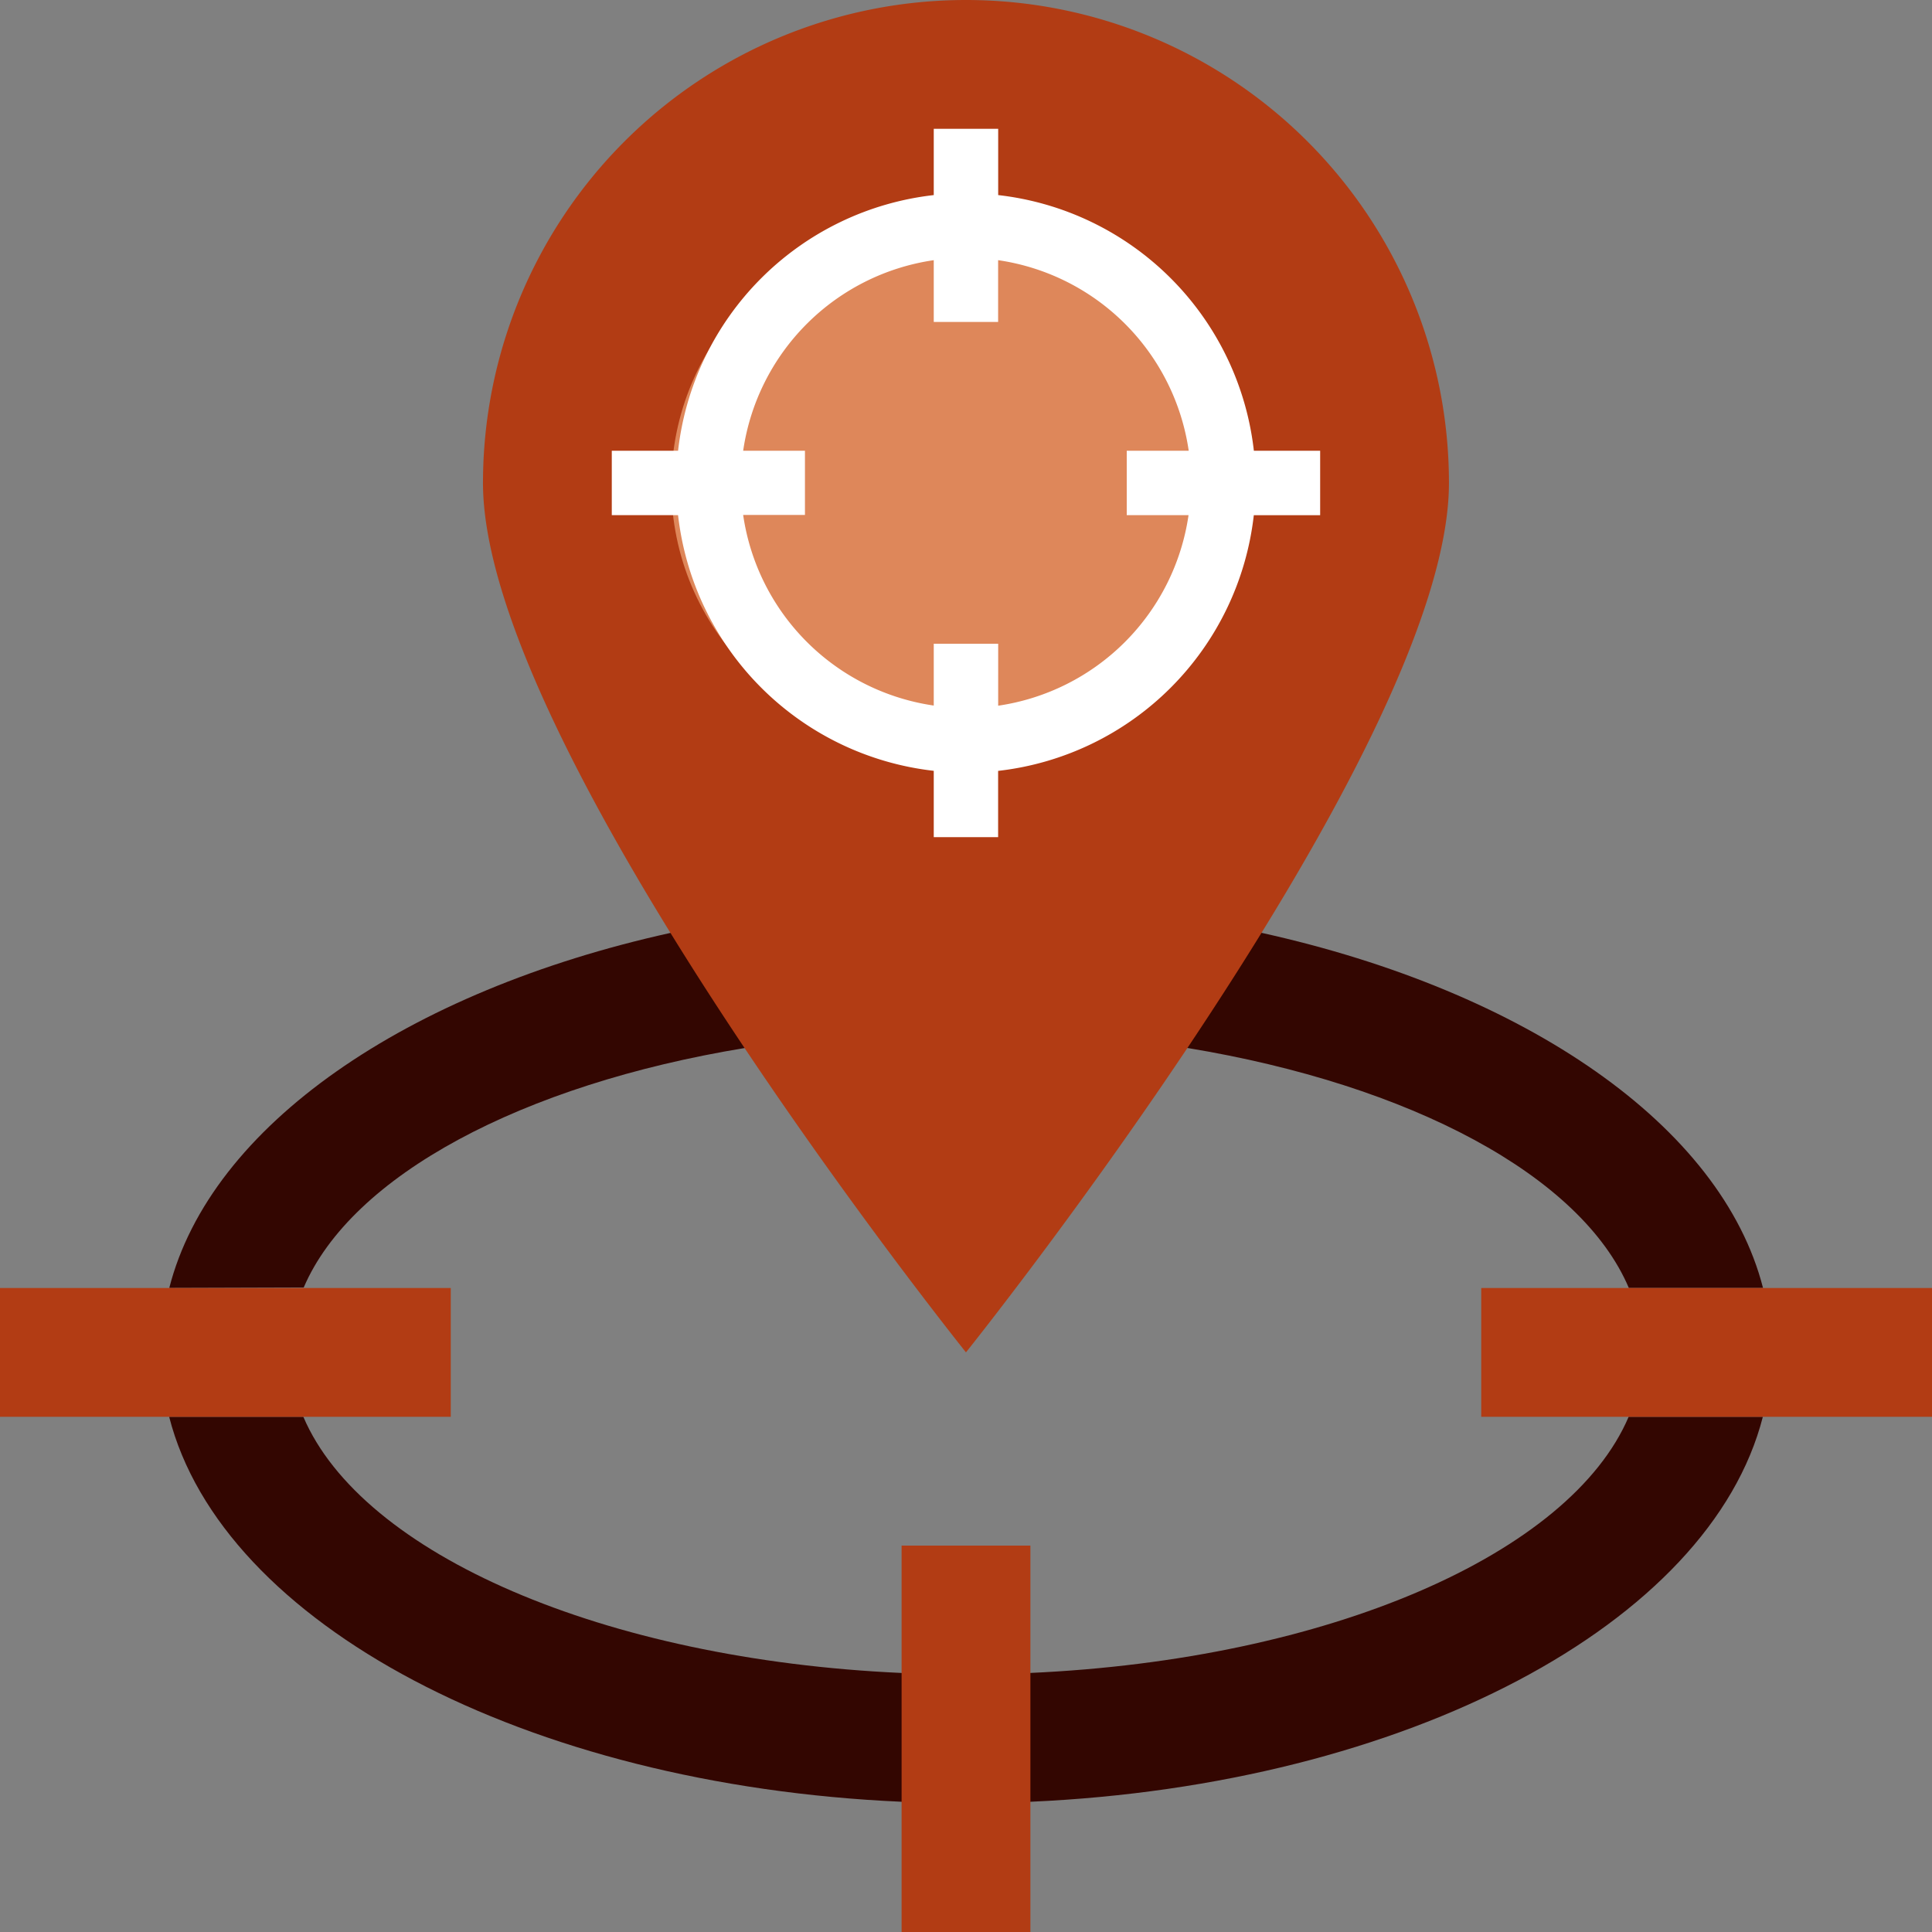 <svg xmlns="http://www.w3.org/2000/svg" width="32.265" height="32.265" viewBox="0 0 32.265 32.265">
  <rect x="0" y="0" width="32.265" height="32.265" fill="#808080" stroke="none"/>
  <g id="location-pin_6142261" transform="translate(-2 -2)">
    <path id="Path_63769" data-name="Path 63769" d="M31.627,46c-.977,2.292-5.016,4.055-10,4.278H19.485c-4.977-.224-9.014-1.986-9.991-4.278H7.253c.882,3.453,5.95,6.151,12.232,6.429h2.151c6.282-.279,11.35-2.976,12.232-6.429Z" transform="translate(-2.428 -20.339)" fill="#330601"/>
    <path id="Path_63770" data-name="Path 63770" d="M9.5,36.895c.8-1.869,3.642-3.388,7.367-4h7.394c3.728.615,6.573,2.134,7.369,4.007h2.241c-.693-2.71-3.962-4.954-8.373-5.93h-9.87c-4.411.975-7.681,3.22-8.373,5.93Z" transform="translate(-2.428 -13.393)" fill="#330601"/>
    <path id="Path_63773" data-name="Path 63773" d="M33.132,10.066a8.066,8.066,0,1,0-16.132,0c0,4.455,8.066,14.519,8.066,14.519S33.132,14.521,33.132,10.066Z" transform="translate(-6.934)" fill="#b23c14"/>
    <path id="Path_63775" data-name="Path 63775" d="M30,50h2.151v6.453H30Z" transform="translate(-12.943 -22.188)" fill="#b23c14"/>
    <path id="Path_63776" data-name="Path 63776" d="M0,0H2.151V7.528H0Z" transform="translate(9.528 23.51) rotate(90)" fill="#b23c14"/>
    <circle id="Ellipse_470" data-name="Ellipse 470" cx="4.36" cy="4.36" r="4.36" transform="translate(13.211 5.737)" fill="#de875a"/>
    <path id="Path_63777" data-name="Path 63777" d="M32.83,11.377H31.723a4.846,4.846,0,0,0-4.27-4.27V6H26.377V7.107a4.846,4.846,0,0,0-4.27,4.27H21v1.075h1.107a4.846,4.846,0,0,0,4.27,4.27V17.83h1.075V16.723a4.846,4.846,0,0,0,4.27-4.27H32.83Zm-5.377,4.259V14.6H26.377v1.032a3.764,3.764,0,0,1-3.183-3.183h1.032V11.377H23.194a3.764,3.764,0,0,1,3.183-3.183V9.226h1.075V8.194a3.764,3.764,0,0,1,3.183,3.183H29.6v1.075h1.032a3.764,3.764,0,0,1-3.183,3.183Z" transform="translate(-8.783 -1.849)" fill="#fff"/>
    <path id="Path_63779" data-name="Path 63779" d="M0,0H2.151V7.528H0Z" transform="translate(34.265 23.51) rotate(90)" fill="#b23c14"/>
  </g>
</svg>
